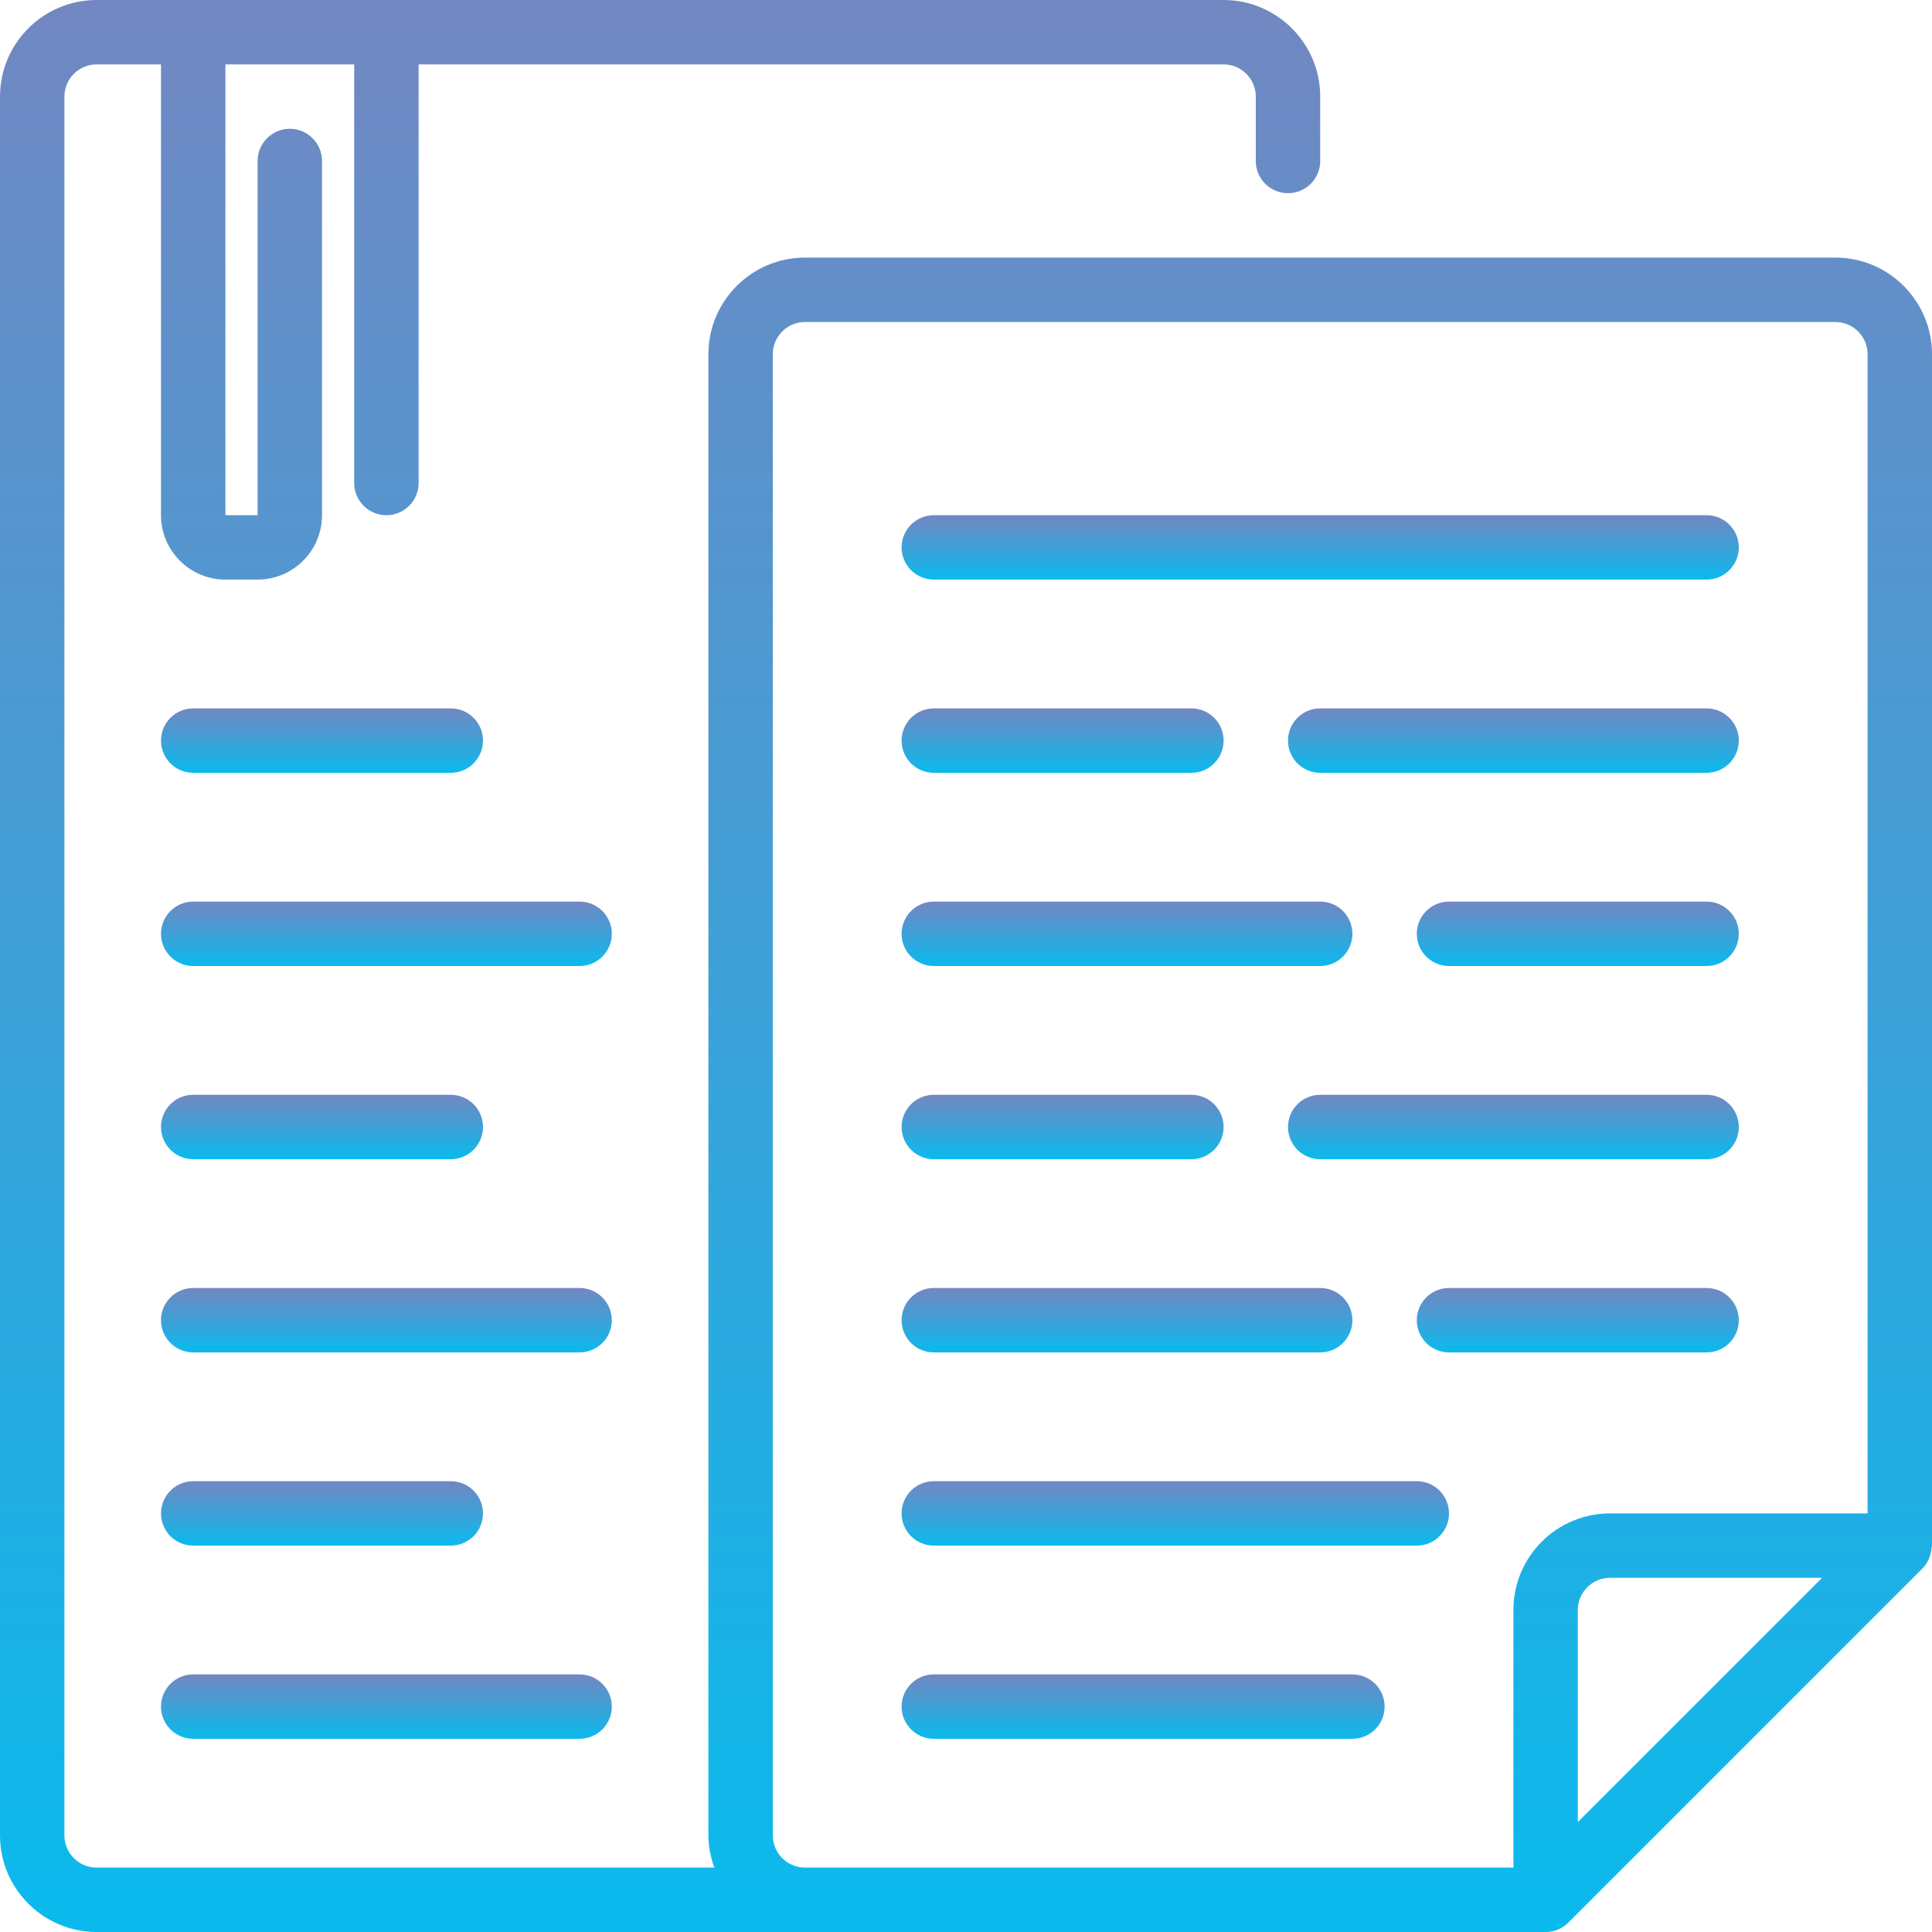 <svg width="39" height="39" viewBox="0 0 39 39" fill="none" xmlns="http://www.w3.org/2000/svg">
<path d="M34.45 10.4H18.85C18.491 10.4 18.2 10.691 18.2 11.05C18.2 11.409 18.491 11.7 18.85 11.7H34.45C34.809 11.7 35.1 11.409 35.1 11.05C35.1 10.691 34.809 10.4 34.45 10.4Z" fill="url(#paint0_linear)"/>
<path d="M27.3 33.8H18.85C18.491 33.8 18.2 34.091 18.2 34.45C18.2 34.809 18.491 35.1 18.85 35.1H27.3C27.659 35.1 27.95 34.809 27.95 34.45C27.95 34.091 27.659 33.8 27.3 33.8Z" fill="url(#paint1_linear)"/>
<path d="M34.45 18.2H29.25C28.891 18.2 28.6 18.491 28.6 18.85C28.6 19.209 28.891 19.5 29.25 19.5H34.45C34.809 19.5 35.1 19.209 35.1 18.85C35.1 18.491 34.809 18.2 34.45 18.2Z" fill="url(#paint2_linear)"/>
<path d="M18.85 19.5H26.65C27.009 19.5 27.3 19.209 27.3 18.85C27.3 18.491 27.009 18.2 26.65 18.2H18.85C18.491 18.2 18.2 18.491 18.2 18.85C18.2 19.209 18.491 19.5 18.85 19.5Z" fill="url(#paint3_linear)"/>
<path d="M18.85 23.4H24.05C24.409 23.4 24.7 23.109 24.7 22.75C24.7 22.391 24.409 22.1 24.05 22.1H18.85C18.491 22.1 18.2 22.391 18.2 22.75C18.2 23.109 18.491 23.4 18.85 23.4Z" fill="url(#paint4_linear)"/>
<path d="M34.45 22.1H26.65C26.291 22.1 26 22.391 26 22.75C26 23.109 26.291 23.4 26.65 23.4H34.45C34.809 23.4 35.1 23.109 35.1 22.75C35.1 22.391 34.809 22.1 34.45 22.1Z" fill="url(#paint5_linear)"/>
<path d="M28.6 29.9H18.85C18.491 29.9 18.2 30.191 18.2 30.55C18.2 30.909 18.491 31.2 18.85 31.2H28.6C28.959 31.2 29.25 30.909 29.25 30.55C29.25 30.191 28.959 29.9 28.6 29.9Z" fill="url(#paint6_linear)"/>
<path d="M18.85 15.6H24.05C24.409 15.6 24.7 15.309 24.7 14.95C24.7 14.591 24.409 14.3 24.05 14.3H18.85C18.491 14.3 18.2 14.591 18.2 14.95C18.2 15.309 18.491 15.6 18.85 15.6Z" fill="url(#paint7_linear)"/>
<path d="M34.45 14.3H26.65C26.291 14.3 26 14.591 26 14.95C26 15.309 26.291 15.6 26.65 15.6H34.45C34.809 15.6 35.1 15.309 35.1 14.95C35.1 14.591 34.809 14.3 34.45 14.3Z" fill="url(#paint8_linear)"/>
<path d="M34.45 26H29.25C28.891 26 28.6 26.291 28.6 26.65C28.6 27.009 28.891 27.3 29.25 27.3H34.45C34.809 27.3 35.1 27.009 35.1 26.65C35.1 26.291 34.809 26 34.45 26Z" fill="url(#paint9_linear)"/>
<path d="M18.85 27.3H26.65C27.009 27.3 27.3 27.009 27.3 26.65C27.3 26.291 27.009 26 26.65 26H18.85C18.491 26 18.2 26.291 18.2 26.65C18.2 27.009 18.491 27.3 18.85 27.3Z" fill="url(#paint10_linear)"/>
<path d="M37.05 5.2H16.25C15.175 5.2 14.3 6.075 14.3 7.15V37.05C14.3 37.279 14.347 37.496 14.42 37.7H1.95C1.592 37.7 1.3 37.408 1.3 37.05V1.95C1.3 1.592 1.592 1.3 1.95 1.3H3.25V10.4C3.25 11.117 3.833 11.7 4.55 11.7H5.2C5.917 11.7 6.5 11.117 6.5 10.4V3.25C6.5 2.891 6.209 2.6 5.85 2.6C5.491 2.6 5.2 2.891 5.2 3.25V10.4H4.55V1.3H7.15V9.75C7.15 10.109 7.441 10.4 7.8 10.4C8.159 10.4 8.45 10.109 8.45 9.75V1.3H24.7C25.058 1.3 25.35 1.592 25.35 1.95V3.25C25.35 3.609 25.641 3.9 26 3.9C26.359 3.9 26.65 3.609 26.65 3.25V1.95C26.65 0.875 25.775 0 24.7 0H7.15H4.55H1.95C0.875 0 0 0.875 0 1.95V37.05C0 38.125 0.875 39 1.95 39H16.25H24.7H31.2C31.285 39 31.369 38.983 31.448 38.951C31.526 38.918 31.598 38.871 31.66 38.809L38.809 31.66C38.865 31.604 38.905 31.538 38.937 31.469C38.946 31.449 38.952 31.429 38.959 31.408C38.977 31.353 38.988 31.298 38.992 31.241C38.993 31.227 39 31.214 39 31.2V7.15C39 6.075 38.125 5.2 37.05 5.2ZM31.85 36.781V32.5C31.85 32.142 32.142 31.85 32.5 31.85H36.781L31.85 36.781ZM37.7 30.55H32.5C31.425 30.55 30.55 31.425 30.55 32.5V37.7H24.7H16.25C15.892 37.7 15.6 37.408 15.6 37.05V7.15C15.6 6.792 15.892 6.5 16.25 6.5H37.05C37.408 6.5 37.7 6.792 37.7 7.15V30.55Z" fill="url(#paint11_linear)"/>
<path d="M3.9 15.6H9.1C9.459 15.6 9.75 15.309 9.75 14.95C9.75 14.591 9.459 14.3 9.1 14.3H3.9C3.541 14.3 3.25 14.591 3.25 14.95C3.25 15.309 3.541 15.6 3.9 15.6Z" fill="url(#paint12_linear)"/>
<path d="M11.7 18.2H3.9C3.541 18.2 3.25 18.491 3.25 18.85C3.25 19.209 3.541 19.5 3.9 19.5H11.7C12.059 19.5 12.35 19.209 12.35 18.85C12.35 18.491 12.059 18.2 11.7 18.2Z" fill="url(#paint13_linear)"/>
<path d="M3.9 23.4H9.1C9.459 23.4 9.75 23.109 9.75 22.75C9.75 22.391 9.459 22.1 9.1 22.1H3.9C3.541 22.1 3.25 22.391 3.25 22.75C3.25 23.109 3.541 23.4 3.9 23.4Z" fill="url(#paint14_linear)"/>
<path d="M11.7 26H3.9C3.541 26 3.25 26.291 3.25 26.65C3.25 27.009 3.541 27.3 3.9 27.3H11.7C12.059 27.3 12.35 27.009 12.35 26.65C12.35 26.291 12.059 26 11.7 26Z" fill="url(#paint15_linear)"/>
<path d="M3.9 31.2H9.1C9.459 31.2 9.75 30.909 9.75 30.55C9.75 30.191 9.459 29.9 9.1 29.9H3.9C3.541 29.9 3.25 30.191 3.25 30.55C3.25 30.909 3.541 31.2 3.9 31.2Z" fill="url(#paint16_linear)"/>
<path d="M3.9 35.1H11.7C12.059 35.1 12.35 34.809 12.35 34.45C12.35 34.091 12.059 33.8 11.7 33.8H3.9C3.541 33.8 3.25 34.091 3.25 34.45C3.25 34.809 3.541 35.1 3.9 35.1Z" fill="url(#paint17_linear)"/>
<defs>
<linearGradient id="paint0_linear" x1="26.65" y1="10.4" x2="26.65" y2="11.7" gradientUnits="userSpaceOnUse">
<stop stop-color="#7287C2"/>
<stop offset="1" stop-color="#0ABAED"/>
</linearGradient>
<linearGradient id="paint1_linear" x1="23.075" y1="33.8" x2="23.075" y2="35.1" gradientUnits="userSpaceOnUse">
<stop stop-color="#7287C2"/>
<stop offset="1" stop-color="#0ABAED"/>
</linearGradient>
<linearGradient id="paint2_linear" x1="31.85" y1="18.2" x2="31.85" y2="19.5" gradientUnits="userSpaceOnUse">
<stop stop-color="#7287C2"/>
<stop offset="1" stop-color="#0ABAED"/>
</linearGradient>
<linearGradient id="paint3_linear" x1="22.75" y1="18.2" x2="22.75" y2="19.5" gradientUnits="userSpaceOnUse">
<stop stop-color="#7287C2"/>
<stop offset="1" stop-color="#0ABAED"/>
</linearGradient>
<linearGradient id="paint4_linear" x1="21.45" y1="22.1" x2="21.45" y2="23.4" gradientUnits="userSpaceOnUse">
<stop stop-color="#7287C2"/>
<stop offset="1" stop-color="#0ABAED"/>
</linearGradient>
<linearGradient id="paint5_linear" x1="30.55" y1="22.1" x2="30.55" y2="23.4" gradientUnits="userSpaceOnUse">
<stop stop-color="#7287C2"/>
<stop offset="1" stop-color="#0ABAED"/>
</linearGradient>
<linearGradient id="paint6_linear" x1="23.725" y1="29.9" x2="23.725" y2="31.2" gradientUnits="userSpaceOnUse">
<stop stop-color="#7287C2"/>
<stop offset="1" stop-color="#0ABAED"/>
</linearGradient>
<linearGradient id="paint7_linear" x1="21.45" y1="14.3" x2="21.45" y2="15.6" gradientUnits="userSpaceOnUse">
<stop stop-color="#7287C2"/>
<stop offset="1" stop-color="#0ABAED"/>
</linearGradient>
<linearGradient id="paint8_linear" x1="30.55" y1="14.3" x2="30.55" y2="15.6" gradientUnits="userSpaceOnUse">
<stop stop-color="#7287C2"/>
<stop offset="1" stop-color="#0ABAED"/>
</linearGradient>
<linearGradient id="paint9_linear" x1="31.85" y1="26" x2="31.85" y2="27.3" gradientUnits="userSpaceOnUse">
<stop stop-color="#7287C2"/>
<stop offset="1" stop-color="#0ABAED"/>
</linearGradient>
<linearGradient id="paint10_linear" x1="22.75" y1="26" x2="22.75" y2="27.3" gradientUnits="userSpaceOnUse">
<stop stop-color="#7287C2"/>
<stop offset="1" stop-color="#0ABAED"/>
</linearGradient>
<linearGradient id="paint11_linear" x1="19.5" y1="0" x2="19.5" y2="39" gradientUnits="userSpaceOnUse">
<stop stop-color="#7287C2"/>
<stop offset="1" stop-color="#0ABAED"/>
</linearGradient>
<linearGradient id="paint12_linear" x1="6.5" y1="14.3" x2="6.5" y2="15.6" gradientUnits="userSpaceOnUse">
<stop stop-color="#7287C2"/>
<stop offset="1" stop-color="#0ABAED"/>
</linearGradient>
<linearGradient id="paint13_linear" x1="7.8" y1="18.2" x2="7.8" y2="19.5" gradientUnits="userSpaceOnUse">
<stop stop-color="#7287C2"/>
<stop offset="1" stop-color="#0ABAED"/>
</linearGradient>
<linearGradient id="paint14_linear" x1="6.5" y1="22.1" x2="6.5" y2="23.4" gradientUnits="userSpaceOnUse">
<stop stop-color="#7287C2"/>
<stop offset="1" stop-color="#0ABAED"/>
</linearGradient>
<linearGradient id="paint15_linear" x1="7.8" y1="26" x2="7.8" y2="27.3" gradientUnits="userSpaceOnUse">
<stop stop-color="#7287C2"/>
<stop offset="1" stop-color="#0ABAED"/>
</linearGradient>
<linearGradient id="paint16_linear" x1="6.5" y1="29.9" x2="6.5" y2="31.2" gradientUnits="userSpaceOnUse">
<stop stop-color="#7287C2"/>
<stop offset="1" stop-color="#0ABAED"/>
</linearGradient>
<linearGradient id="paint17_linear" x1="7.8" y1="33.8" x2="7.8" y2="35.1" gradientUnits="userSpaceOnUse">
<stop stop-color="#7287C2"/>
<stop offset="1" stop-color="#0ABAED"/>
</linearGradient>
</defs>
</svg>
